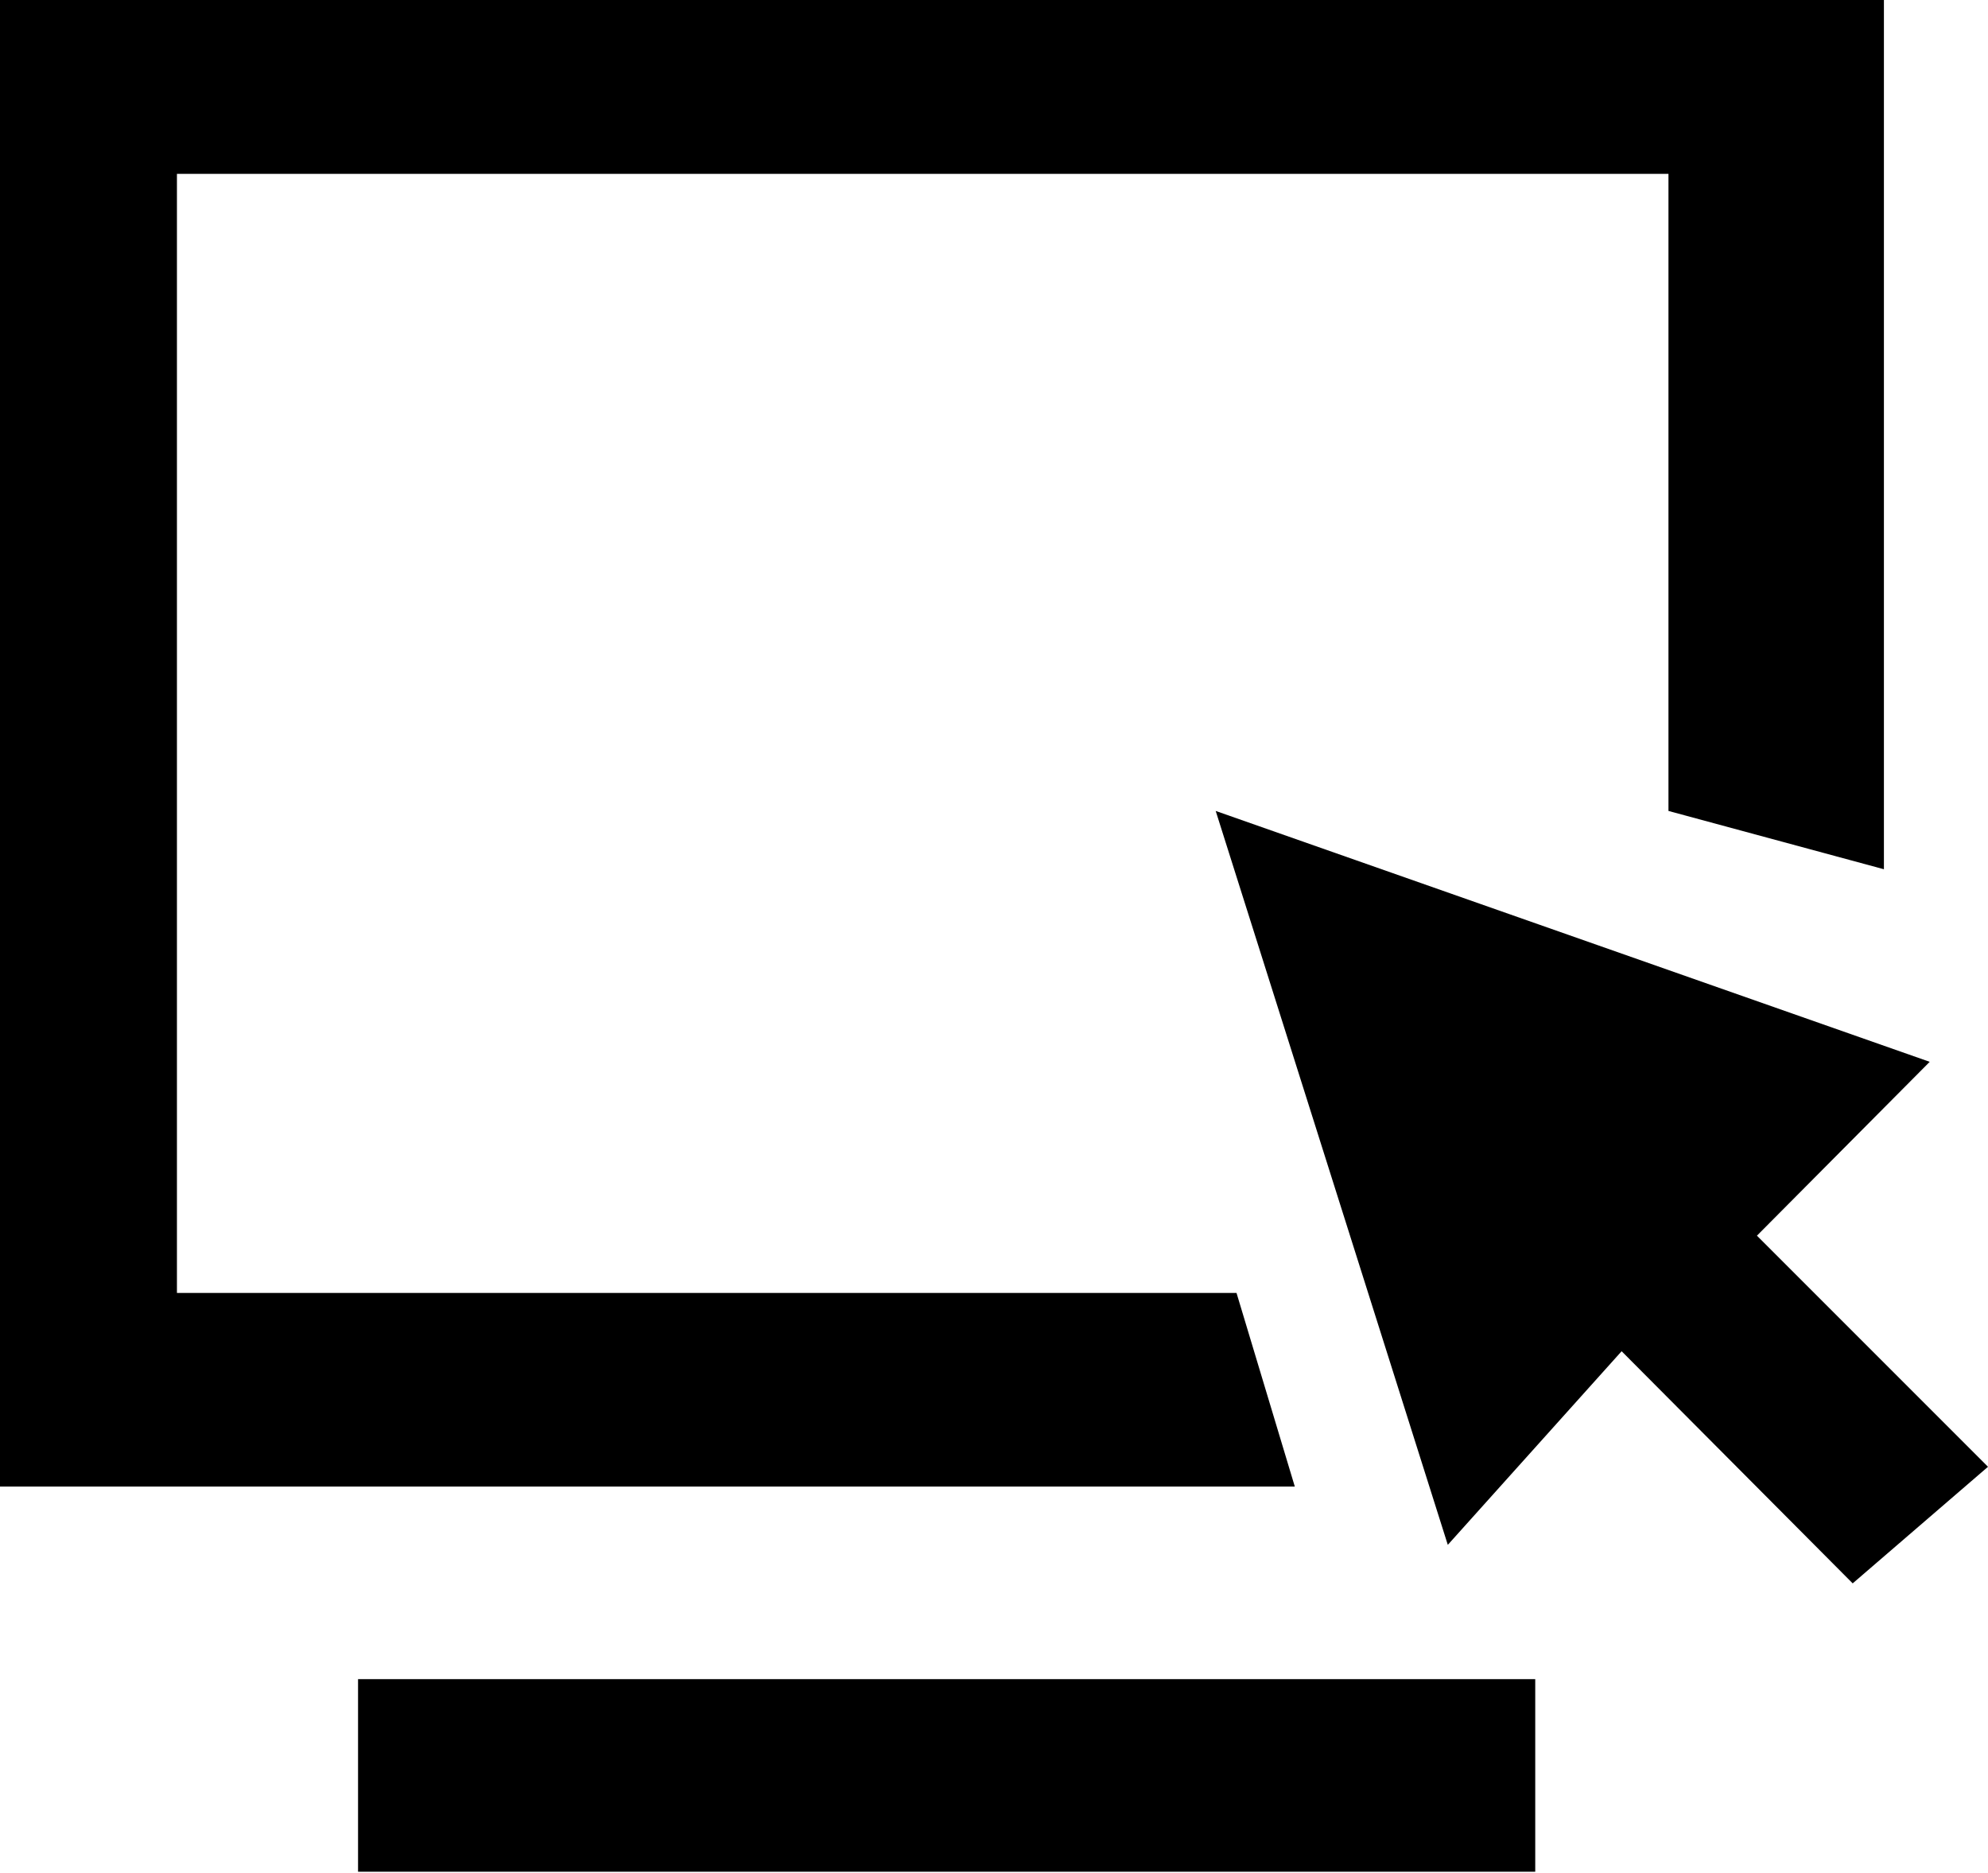 <svg id="Layer_3" data-name="Layer 3" xmlns="http://www.w3.org/2000/svg" viewBox="0 0 19.1 17.99"><title>homedepot-online</title><polygon points="18.54 10.2 11.68 7.79 13.91 14.84 15.58 12.98 17.8 15.21 19.1 14.09 16.88 11.87 18.54 10.2"/><polygon points="11.88 12.42 1.7 12.42 1.7 1.67 16.03 1.67 16.03 7.79 18.1 8.35 18.1 0 0 0 0 14.28 12.44 14.28 11.88 12.42"/><rect x="3.44" y="16.13" width="11.31" height="1.85"/></svg>